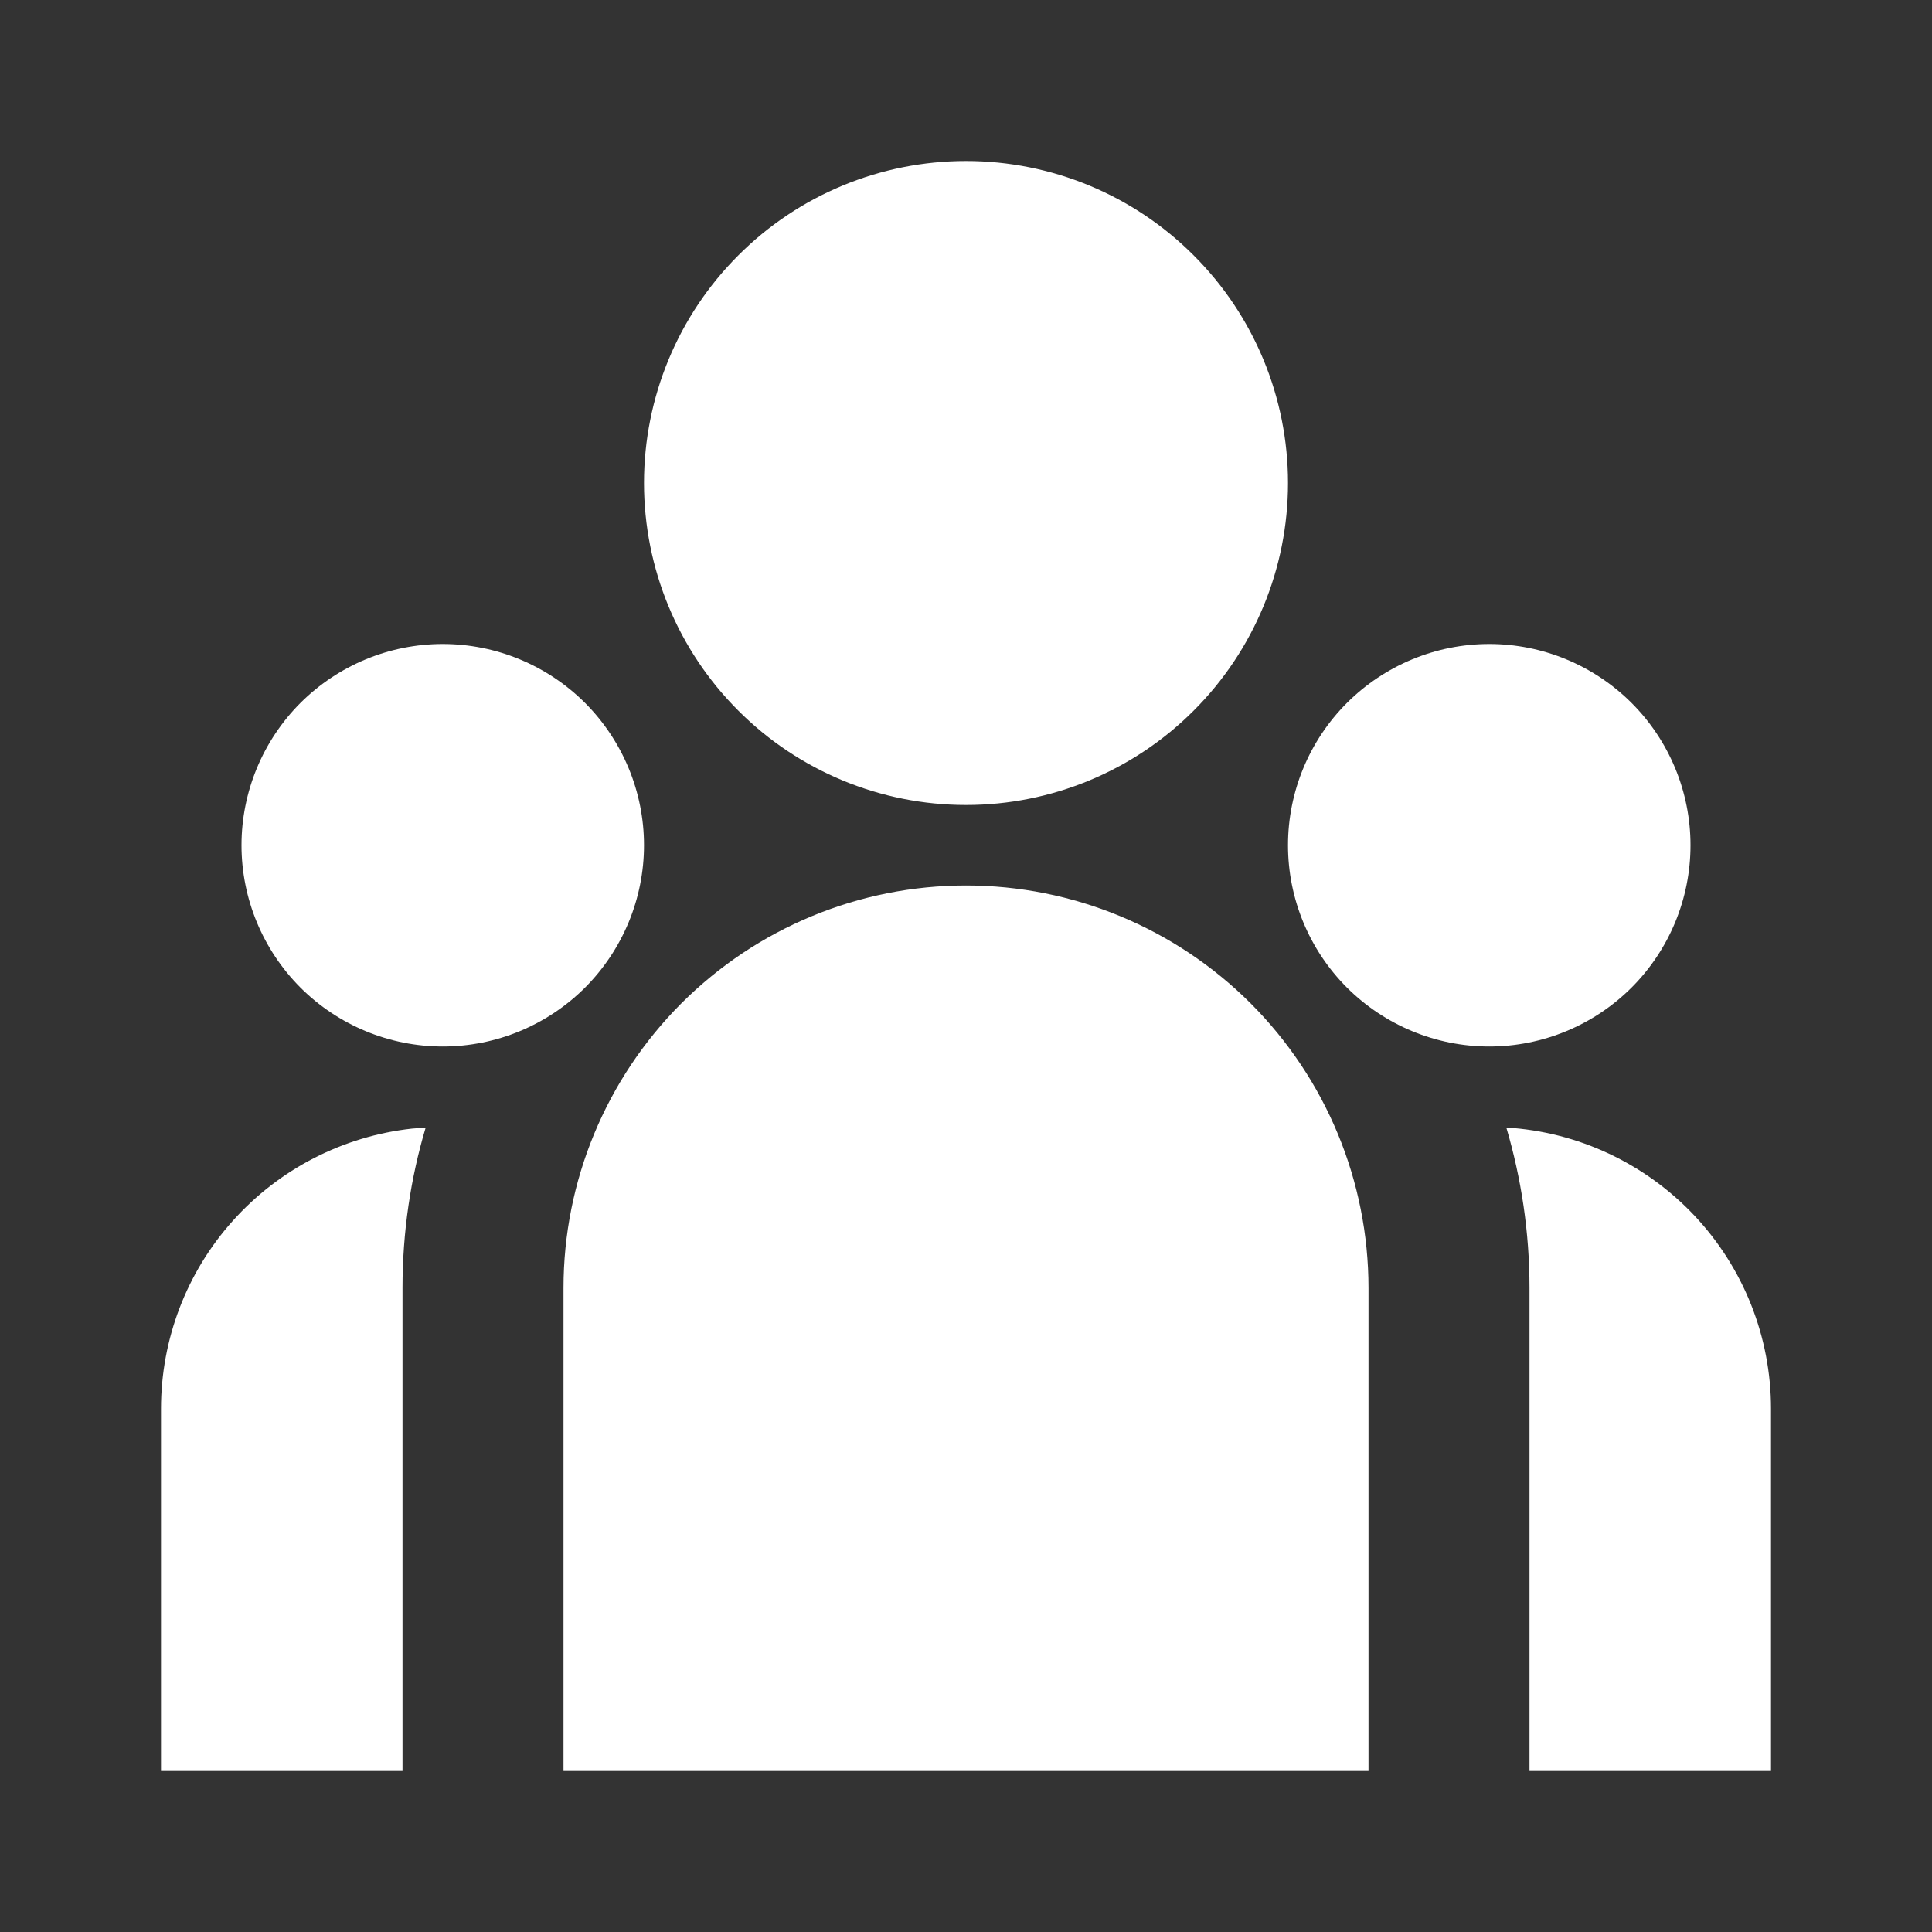 <svg width="18" height="18" viewBox="0 0 18 18" fill="none" xmlns="http://www.w3.org/2000/svg">
    <rect x="0" y="0" width="18" height="18" fill="#333333" stroke="none"/>
    <path d="M9 7.5C9.796 7.5 10.559 7.184 11.121 6.621C11.684 6.059 12 5.296 12 4.5C12 3.704 11.684 2.941 11.121 2.379C10.559 1.816 9.796 1.5 9 1.5C8.204 1.5 7.441 1.816 6.879 2.379C6.316 2.941 6 3.704 6 4.5C6 5.296 6.316 6.059 6.879 6.621C7.441 7.184 8.204 7.5 9 7.5ZM4.125 9.75C4.622 9.75 5.099 9.552 5.451 9.201C5.802 8.849 6 8.372 6 7.875C6 7.378 5.802 6.901 5.451 6.549C5.099 6.198 4.622 6 4.125 6C3.628 6 3.151 6.198 2.799 6.549C2.448 6.901 2.25 7.378 2.25 7.875C2.25 8.372 2.448 8.849 2.799 9.201C3.151 9.552 3.628 9.75 4.125 9.75ZM15.75 7.875C15.75 8.372 15.553 8.849 15.201 9.201C14.849 9.552 14.372 9.75 13.875 9.75C13.378 9.75 12.901 9.552 12.549 9.201C12.197 8.849 12 8.372 12 7.875C12 7.378 12.197 6.901 12.549 6.549C12.901 6.198 13.378 6 13.875 6C14.372 6 14.849 6.198 15.201 6.549C15.553 6.901 15.75 7.378 15.75 7.875ZM9 8.25C9.995 8.25 10.948 8.645 11.652 9.348C12.355 10.052 12.75 11.005 12.75 12V16.5H5.25V12C5.25 11.005 5.645 10.052 6.348 9.348C7.052 8.645 8.005 8.25 9 8.25ZM3.75 12C3.75 11.48 3.825 10.979 3.966 10.505L3.838 10.515C3.196 10.586 2.602 10.891 2.17 11.373C1.738 11.854 1.5 12.478 1.5 13.125V16.5H3.75V12ZM16.5 16.5V13.125C16.5 12.456 16.245 11.813 15.787 11.326C15.328 10.839 14.701 10.545 14.034 10.505C14.174 10.979 14.25 11.48 14.25 12V16.5H16.5Z" fill="white"/>
</svg>
